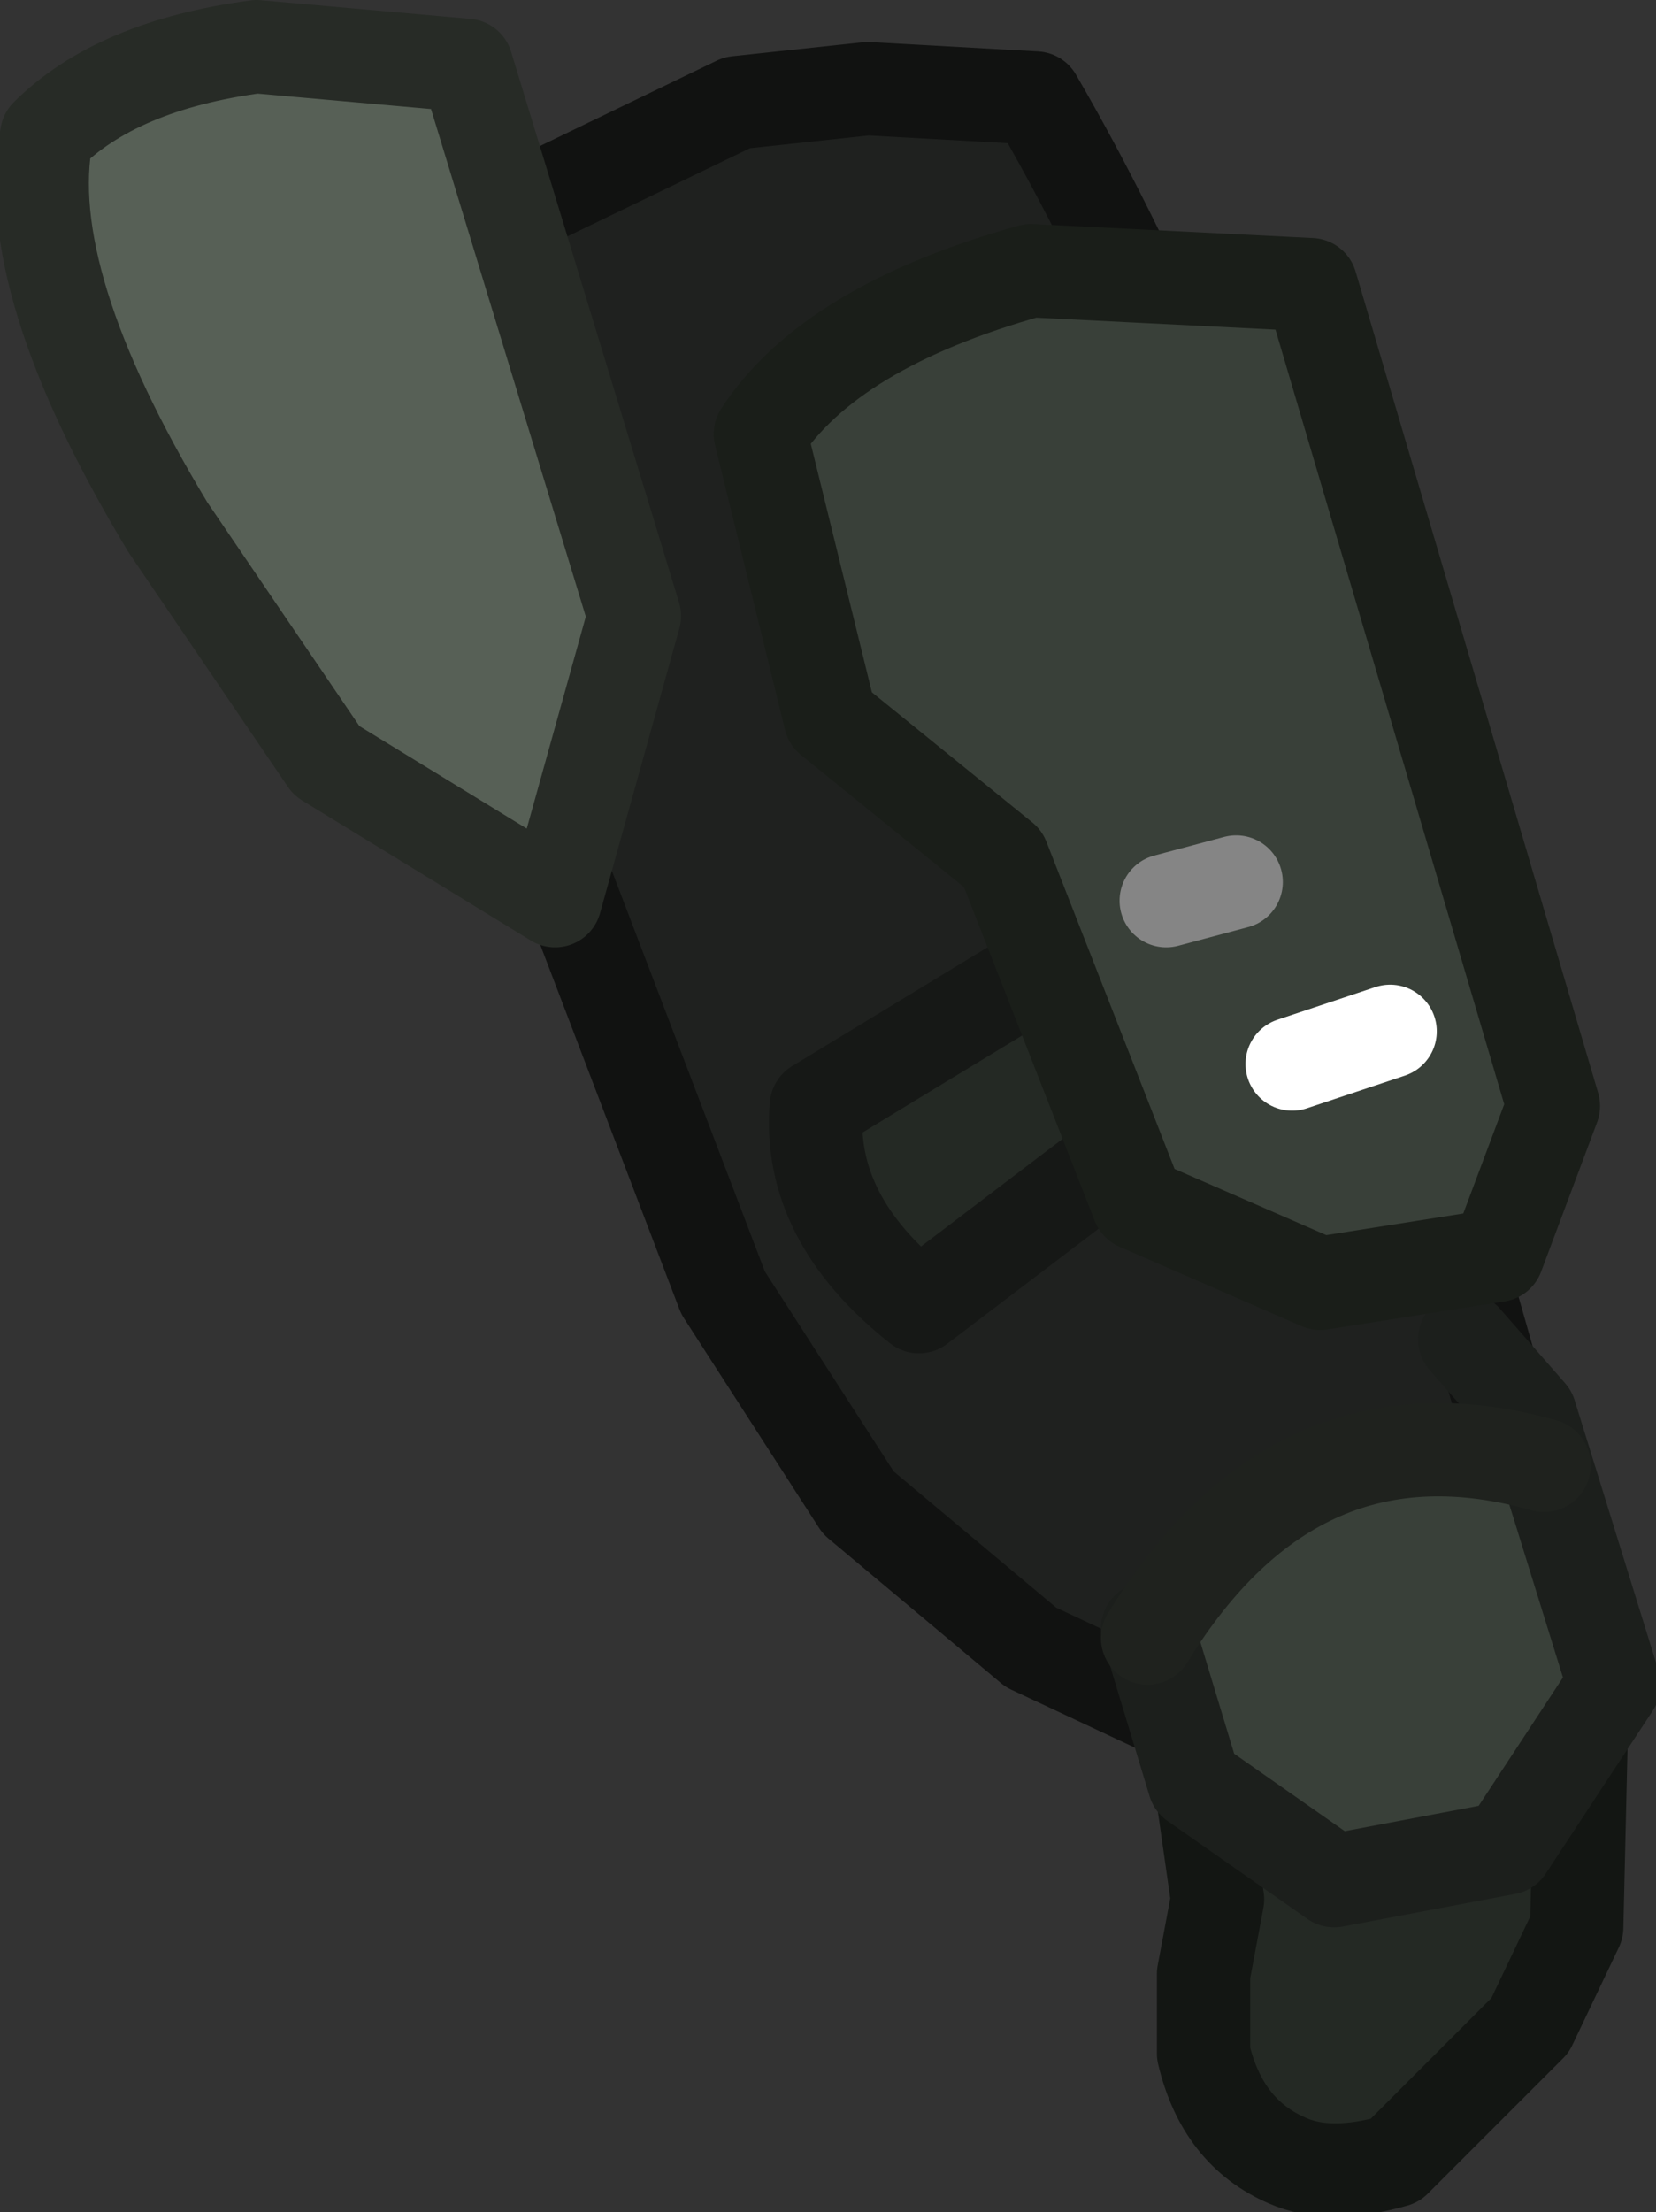 <?xml version="1.0" encoding="UTF-8" standalone="no"?>
<svg xmlns:ffdec="https://www.free-decompiler.com/flash" xmlns:xlink="http://www.w3.org/1999/xlink" ffdec:objectType="shape" height="23.7px" width="17.75px" xmlns="http://www.w3.org/2000/svg">
  <rect width="100%" height="100%" fill="#333333" stroke="none"/>
  <g transform="matrix(1.0, 0.0, 0.0, 1.0, 7.9, 2.95)">
    <path d="M5.2 16.2 L4.95 16.2 4.8 15.05 2.85 14.7 1.1 12.9 0.05 11.25 -1.5 7.55 -1.65 4.55 -2.85 0.45 -2.65 -0.05 0.35 -1.8 3.25 -1.65 5.95 4.55 Q7.45 8.25 7.6 11.2 L8.25 11.7 9.3 15.25 8.45 16.55 6.6 17.4 5.2 16.2" fill="#1f211f" fill-rule="evenodd" stroke="none"/>
    <path d="M-2.9 -0.45 L0.0 -1.85 1.4 -2.0 3.2 -1.9 Q4.8 0.85 6.15 4.95 L8.2 12.15" ffdec:has-small-stroke="true" ffdec:original-stroke-width="0.95" fill="none" stroke="#111211" stroke-linecap="round" stroke-linejoin="round" stroke-width="1.0"/>
    <path d="M4.95 16.0 L9.05 15.55 9.0 17.7 8.5 18.75 7.05 20.2 Q6.35 20.4 5.9 20.2 5.2 19.9 5.0 19.05 L5.0 18.2 5.15 17.4 4.95 16.0" fill="#242924" fill-rule="evenodd" stroke="none"/>
    <path d="M4.95 16.0 L5.15 17.4 5.0 18.2 5.0 19.05 Q5.2 19.9 5.9 20.2 6.35 20.4 7.05 20.2 L8.5 18.75 9.0 17.7 9.05 15.55" ffdec:has-small-stroke="true" ffdec:original-stroke-width="0.95" fill="none" stroke="#131613" stroke-linecap="round" stroke-linejoin="round" stroke-width="1.0"/>
    <path d="M-1.85 6.45 L-0.15 10.9 1.3 13.15 3.15 14.7 4.75 15.45" ffdec:has-small-stroke="true" ffdec:original-stroke-width="0.95" fill="none" stroke="#111211" stroke-linecap="round" stroke-linejoin="round" stroke-width="1.0"/>
    <path d="M-7.4 -1.5 Q-6.65 -2.25 -5.15 -2.45 L-2.9 -2.25 -1.1 3.65 -1.95 6.7 -4.4 5.2 -6.1 2.7 Q-7.7 0.05 -7.4 -1.5" fill="#576056" fill-rule="evenodd" stroke="none"/>
    <path d="M-7.4 -1.5 Q-6.65 -2.25 -5.15 -2.45 L-2.9 -2.25 -1.1 3.65 -1.95 6.7 -4.4 5.2 -6.1 2.7 Q-7.7 0.05 -7.4 -1.5 Z" ffdec:has-small-stroke="true" ffdec:original-stroke-width="0.95" fill="none" stroke="#272b26" stroke-linecap="round" stroke-linejoin="round" stroke-width="1.0"/>
    <path d="M3.4 7.35 L4.45 9.15 1.95 11.05 Q0.75 10.1 0.85 8.9 L3.4 7.35" fill="#242924" fill-rule="evenodd" stroke="none"/>
    <path d="M3.4 7.35 L0.85 8.9 Q0.75 10.1 1.95 11.05 L4.45 9.15 3.4 7.35 Z" ffdec:has-small-stroke="true" ffdec:original-stroke-width="0.95" fill="none" stroke="#161816" stroke-linecap="round" stroke-linejoin="round" stroke-width="1.0"/>
    <path d="M4.5 14.65 Q5.9 12.85 8.8 12.75 L9.45 14.95 Q8.5 16.95 7.2 17.1 6.25 17.15 4.75 16.0 L4.5 14.65" fill="#394039" fill-rule="evenodd" stroke="none"/>
    <path d="M4.4 14.5 L4.9 16.15 6.4 17.2 8.25 16.85 9.4 15.1 8.5 12.2 7.8 11.4" ffdec:has-small-stroke="true" ffdec:original-stroke-width="0.95" fill="none" stroke="#1c1f1c" stroke-linecap="round" stroke-linejoin="round" stroke-width="1.0"/>
    <path d="M4.4 14.6 Q6.0 12.0 8.65 12.75" ffdec:has-small-stroke="true" ffdec:original-stroke-width="0.95" fill="none" stroke="#1f221e" stroke-linecap="round" stroke-linejoin="round" stroke-width="1.0"/>
    <path d="M0.25 1.7 Q1.0 0.55 3.15 -0.05 L6.15 0.1 8.75 8.9 8.15 10.5 6.25 10.8 4.3 9.95 2.85 6.25 1.0 4.75 0.25 1.7" fill="#394039" fill-rule="evenodd" stroke="none"/>
    <path d="M0.25 1.7 Q1.0 0.55 3.15 -0.05 L6.15 0.1 8.75 8.9 8.15 10.5 6.25 10.8 4.3 9.95 2.85 6.25 1.0 4.75 0.25 1.7 Z" fill="none" stroke="#1a1e19" stroke-linecap="round" stroke-linejoin="round" stroke-width="1.0"/>
    <path d="M5.95 8.45 L7.0 8.1" fill="none" stroke="#ffffff" stroke-linecap="round" stroke-linejoin="round" stroke-width="1.0"/>
    <path d="M4.6 6.7 L5.35 6.5" fill="none" stroke="#858585" stroke-linecap="round" stroke-linejoin="round" stroke-width="1.0"/>
  </g>
</svg>
